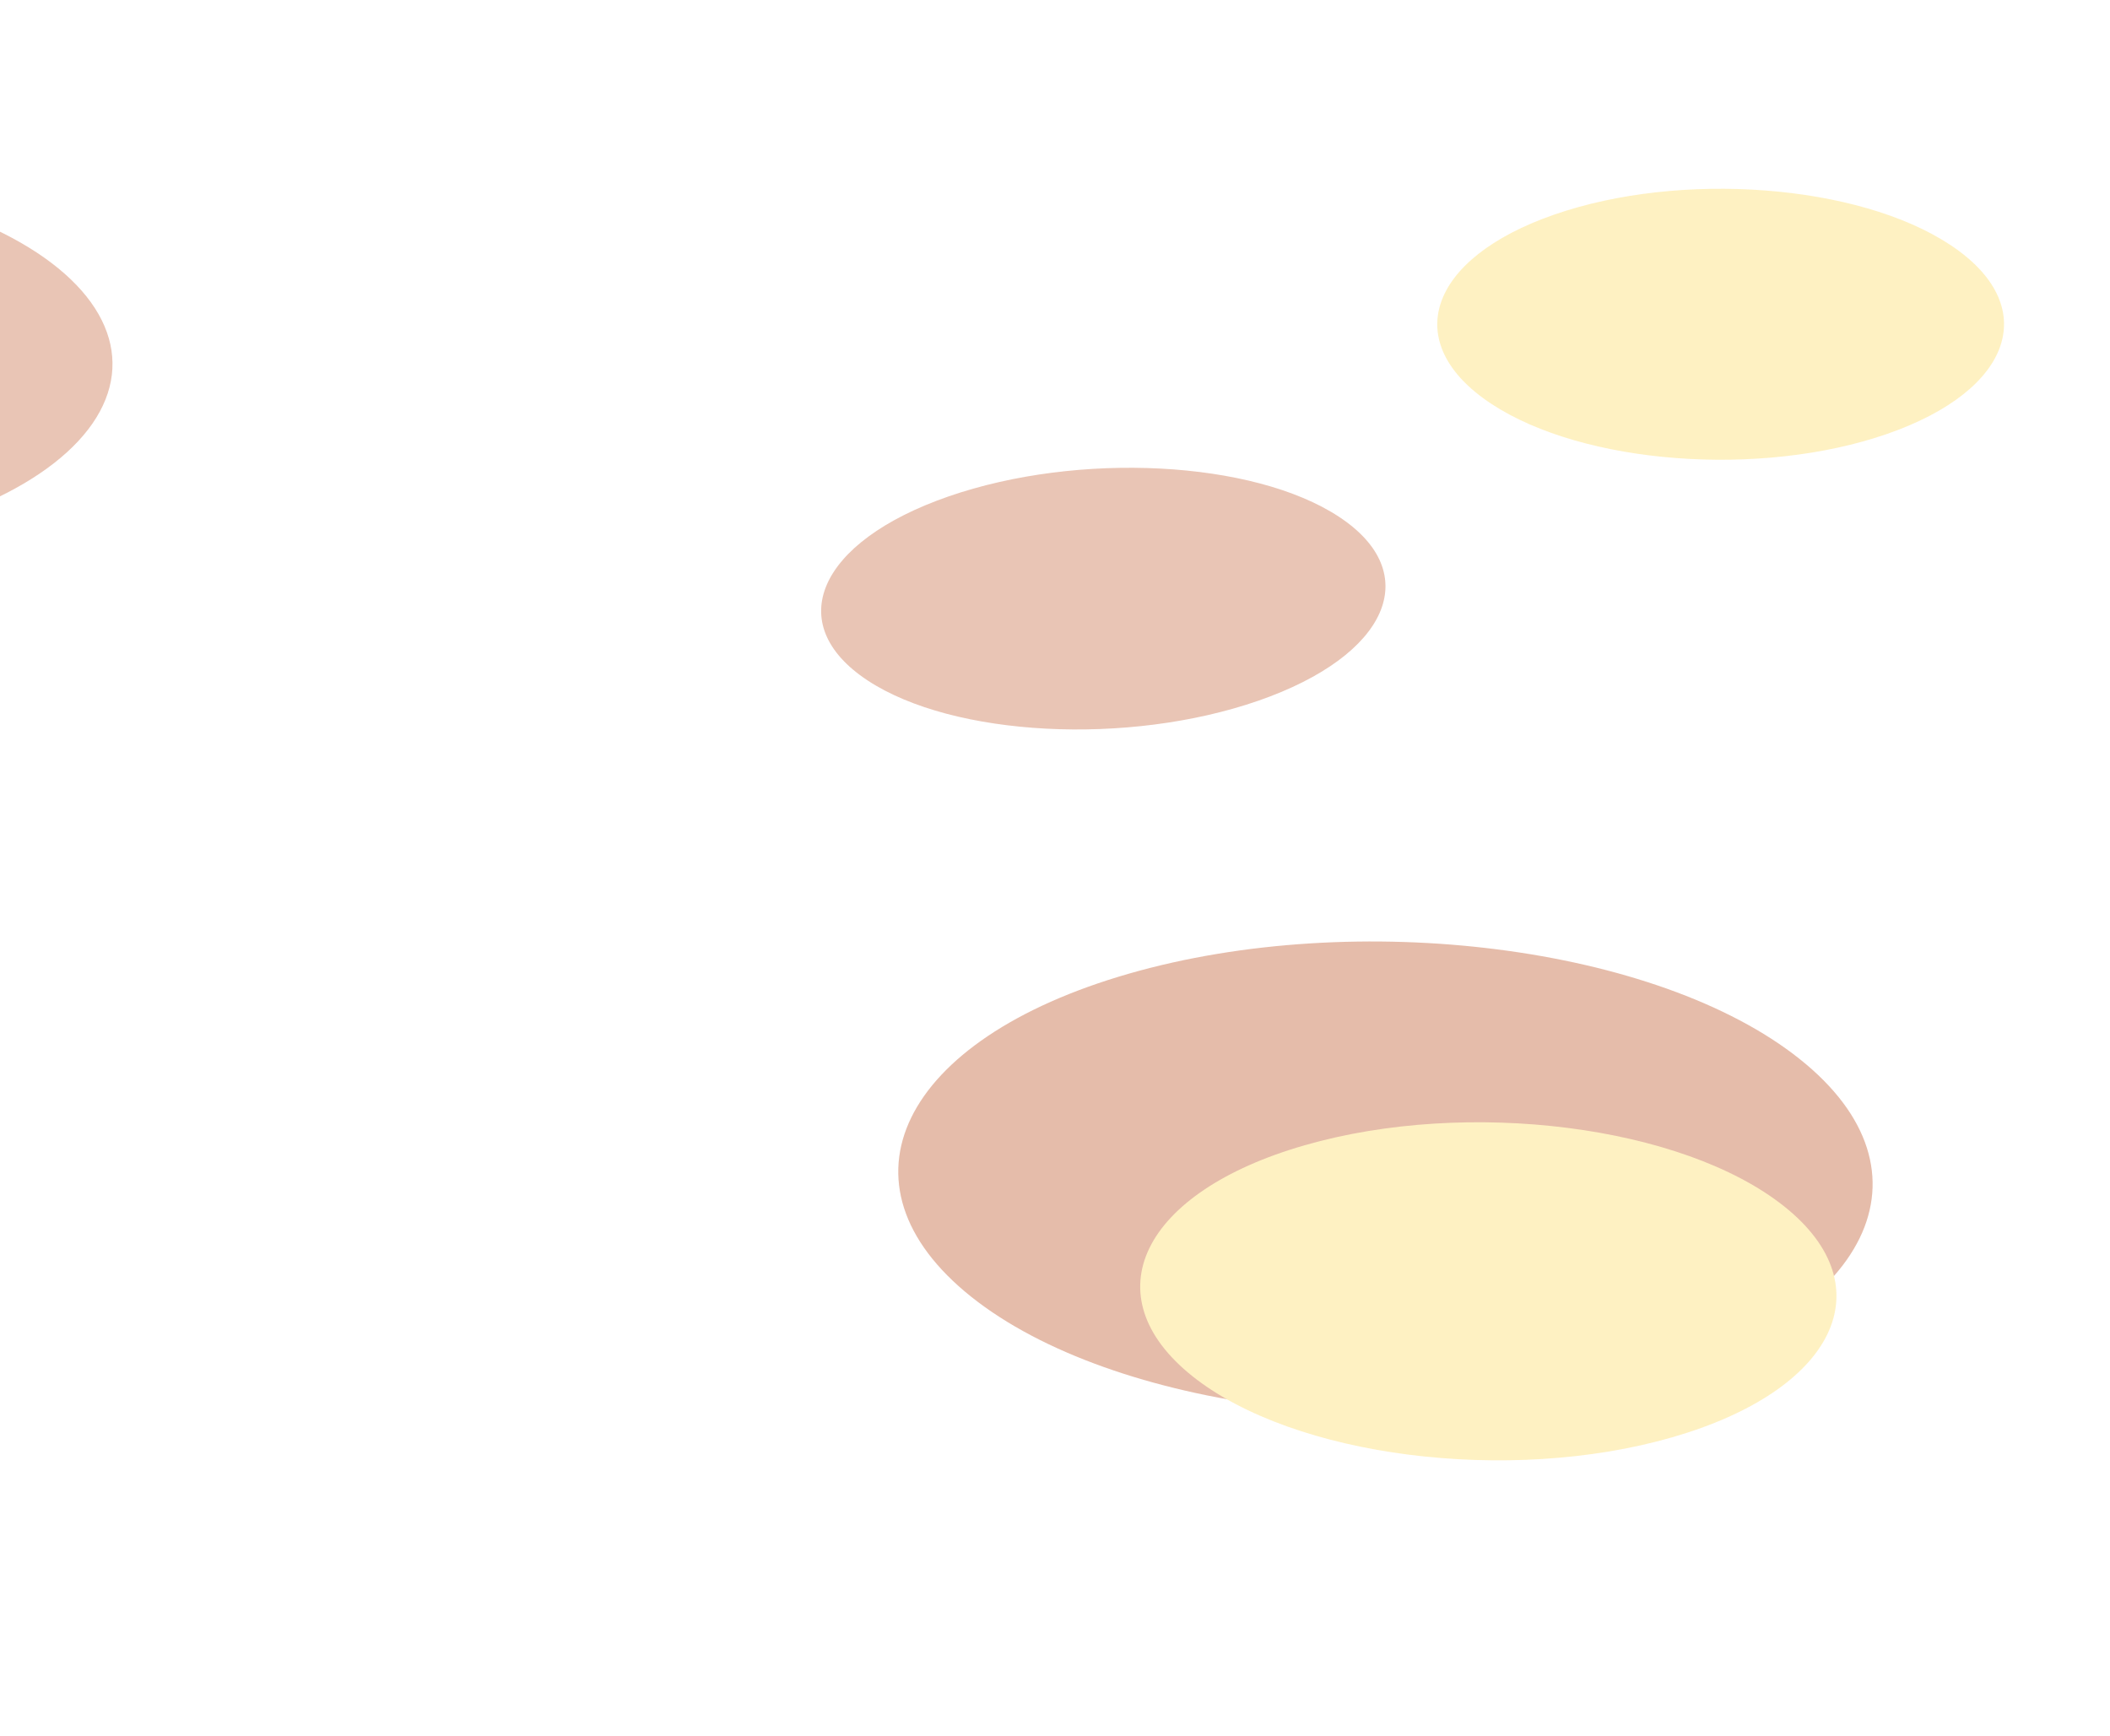 <svg width="1536" height="1264" fill="none" xmlns="http://www.w3.org/2000/svg"><g opacity=".51" filter="url(#a)"><g opacity=".69"><path d="M1195.31 1006.18c-166.47 47.85-385.046 20.07-488.193-62.041-103.147-82.111-51.808-187.461 114.669-235.307 166.476-47.846 385.044-20.069 488.194 62.042 103.15 82.111 51.81 187.461-114.67 235.306z" fill="#B7410E"/><path d="M1217.05 1046.44c-118.91 34.17-275.123 14.26-348.91-44.48-73.788-58.739-37.208-134.061 81.704-168.236 118.916-34.176 275.126-14.263 348.916 44.476 73.78 58.739 37.2 134.06-81.71 168.24z" fill="#FED853"/></g><ellipse opacity=".6" cx="247.293" cy="203.19" rx="247.293" ry="203.19" transform="matrix(.945 -.328 .835 .55 -610.253 234.353)" fill="#B7410E"/><ellipse opacity=".6" cx="181.586" cy="135.153" rx="181.586" ry="135.153" transform="matrix(.945 -.328 .835 .55 518.715 421.024)" fill="#B7410E"/><ellipse opacity=".69" cx="176.638" cy="145.135" rx="176.638" ry="145.135" transform="matrix(.945 -.328 .835 .55 964.457 214.181)" fill="#FED853"/></g><defs><filter id="a" x="-1161" y="-73.209" width="3592.86" height="1336.36" filterUnits="userSpaceOnUse" color-interpolation-filters="sRGB"><feFlood flood-opacity="0" result="BackgroundImageFix"/><feBlend in="SourceGraphic" in2="BackgroundImageFix" result="shape"/><feGaussianBlur stdDeviation="100" result="effect1_foregroundBlur_362_8721"/></filter></defs></svg>